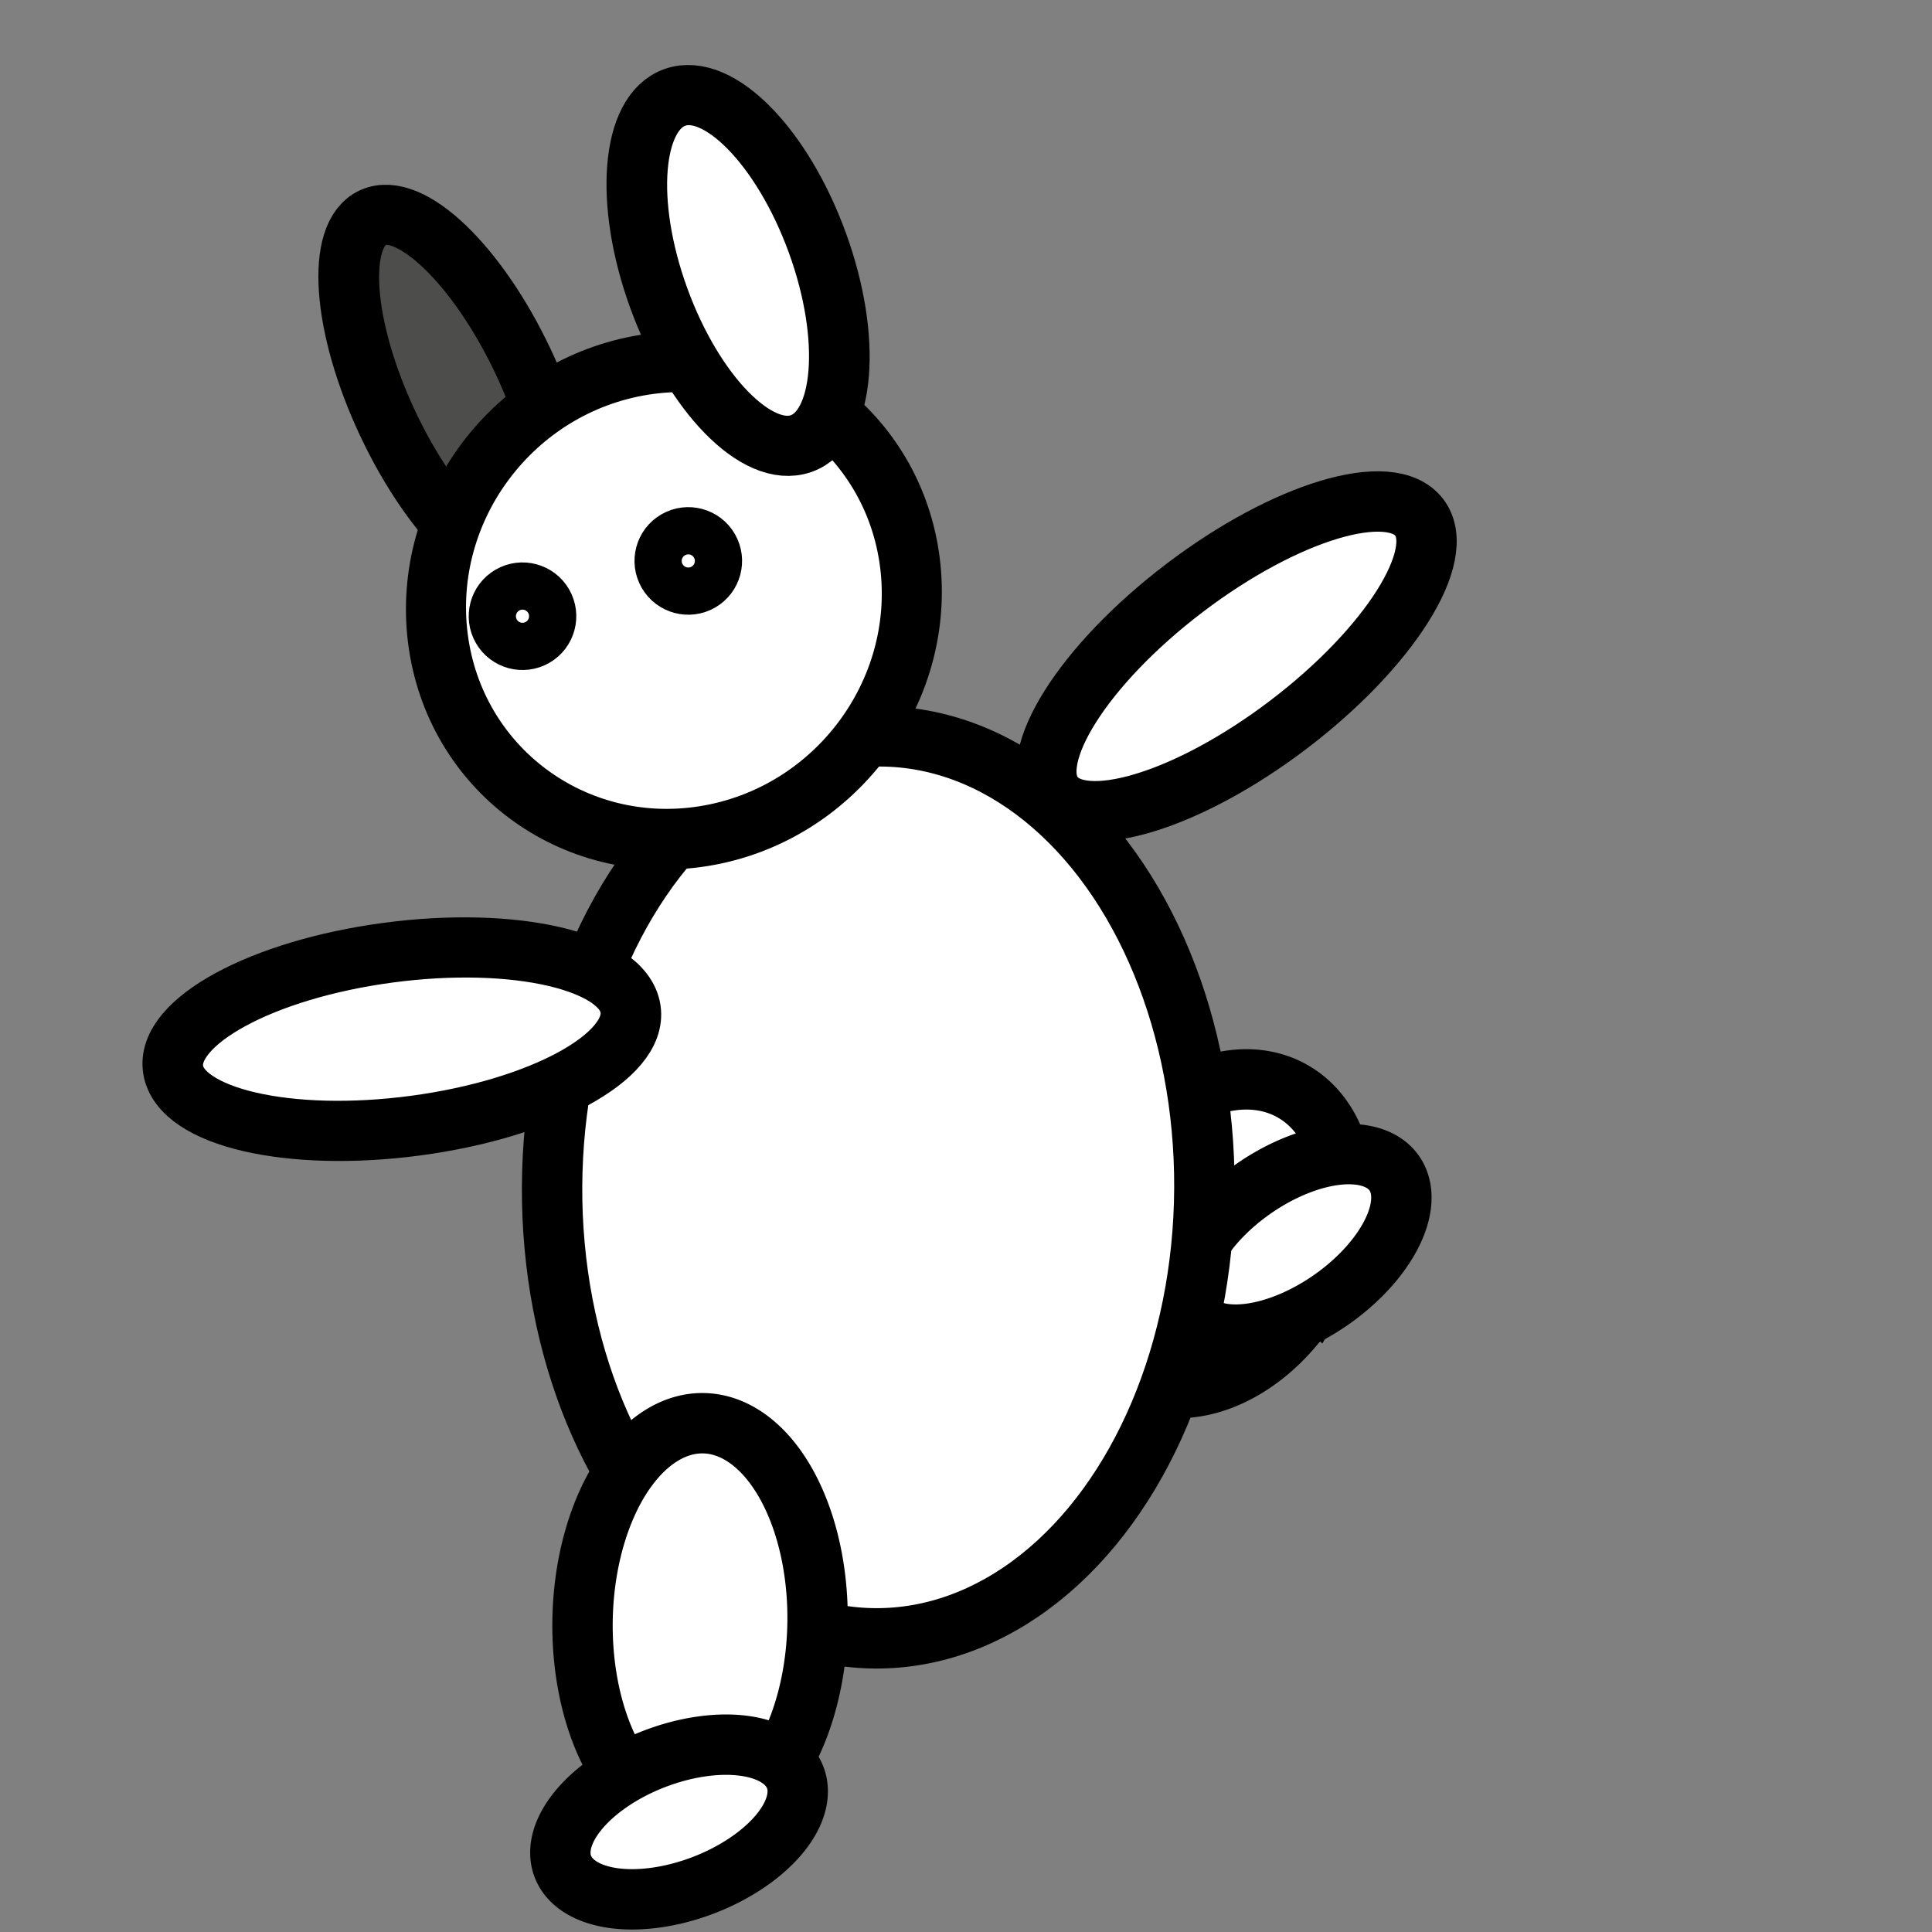 <svg xmlns="http://www.w3.org/2000/svg" xmlns:svg="http://www.w3.org/2000/svg" id="svg2" width="32" height="32" version="1.1"><rect width="100%" height="100%" fill="#808080" stroke="none"/><g id="layer1" transform="translate(0,-1020.362)"><ellipse style="fill:#4d4d4b;fill-opacity:1;stroke:#000;stroke-width:1;stroke-miterlimit:4;stroke-dasharray:none;stroke-opacity:1" id="path3772-7" cx="938.223" cy="-430.448" rx="3.207" ry="1.233" transform="matrix(0.426,0.905,0.911,-0.413,0,0)"/><path style="fill:#fff;fill-opacity:1;stroke:#000;stroke-width:1;stroke-miterlimit:4;stroke-dasharray:none;stroke-opacity:1" id="path3796-6" d="m 21.793,1041.8 a 1.987,2.711 29.245 0 0 -0.368,-3.355 1.987,2.711 29.245 0 0 -3.064,1.349 1.987,2.711 29.245 0 0 0.368,3.354 1.987,2.711 29.245 0 0 3.063,-1.349 z"/><path style="fill:#fff;fill-opacity:1;stroke:#000;stroke-width:1;stroke-miterlimit:4;stroke-dasharray:none;stroke-opacity:1" id="path3766-84" d="m 19.711,1042.149 a 1.123,2.06 55.141 0 0 2.331,-0.254 1.123,2.06 55.141 0 0 1.053,-2.099 1.123,2.06 55.141 0 0 -2.331,0.254 1.123,2.06 55.141 0 0 -1.053,2.099 z"/><ellipse style="fill:#fff;fill-opacity:1;stroke:#000;stroke-width:1;stroke-miterlimit:4;stroke-dasharray:none;stroke-opacity:1" id="path3768-5" cx="-19.746" cy="1039.969" rx="5.402" ry="7.47" transform="matrix(-1,-0.003,-0.005,1,0,0)"/><ellipse style="fill:#fff;fill-opacity:1;stroke:#000;stroke-width:1;stroke-miterlimit:4;stroke-dasharray:none;stroke-opacity:1" id="path3770-7" cx="-117.851" cy="1019.846" rx="3.961" ry="3.935" transform="matrix(0.987,-0.158,0.125,0.992,0,0)"/><ellipse style="fill:#fff;fill-opacity:1;stroke:#000;stroke-width:1;stroke-miterlimit:4;stroke-dasharray:none;stroke-opacity:1" id="path3792-5-0" cx="-1029.559" cy="154.315" rx="1.45" ry="3.822" transform="matrix(-0.155,-0.988,-0.991,0.132,0,0)"/><ellipse style="fill:#fff;fill-opacity:1;stroke:#000;stroke-width:1;stroke-miterlimit:4;stroke-dasharray:none;stroke-opacity:1" id="path3792-4" cx="833.551" cy="-607.813" rx="1.422" ry="3.804" transform="matrix(0.605,0.796,0.796,-0.605,0,0)"/><path style="fill:#fff;fill-opacity:1;stroke:#000;stroke-width:1;stroke-miterlimit:4;stroke-dasharray:none;stroke-opacity:1" id="path3796-7-5" d="m 13.541,1047.252 a 1.946,3.289 0.997 0 1 -2,3.26 1.946,3.289 0.997 0 1 -1.892,-3.317 1.946,3.289 0.997 0 1 2,-3.26 1.946,3.289 0.997 0 1 1.892,3.317 z"/><path style="fill:#fff;fill-opacity:1;stroke:#000;stroke-width:1;stroke-miterlimit:4;stroke-dasharray:none;stroke-opacity:1" id="path3766-8-2" d="m 13.171,1049.802 a 1.123,2.06 69.065 0 1 -1.52,1.785 1.123,2.06 69.065 0 1 -2.328,-0.309 1.123,2.06 69.065 0 1 1.52,-1.785 1.123,2.06 69.065 0 1 2.328,0.309 z"/><ellipse style="fill:#fff;fill-opacity:1;stroke:#000;stroke-width:1;stroke-miterlimit:4;stroke-dasharray:none;stroke-opacity:1" id="path3772" cx="971.271" cy="-338.93" rx="3.051" ry="1.391" transform="matrix(0.342,0.94,0.944,-0.33,0,0)"/><circle style="fill:#fff;fill-opacity:1;stroke:#000;stroke-width:1;stroke-miterlimit:4;stroke-dasharray:none;stroke-opacity:1" id="path3794" cx="-507.812" cy="896.839" r=".391" transform="matrix(0.866,-0.5,0.5,0.866,0,0)"/><circle style="fill:#fff;fill-opacity:1;stroke:#000;stroke-width:1;stroke-miterlimit:4;stroke-dasharray:none;stroke-opacity:1" id="path3794-7" cx="-504.976" cy="897.419" r=".391" transform="matrix(0.866,-0.5,0.5,0.866,0,0)"/></g></svg>